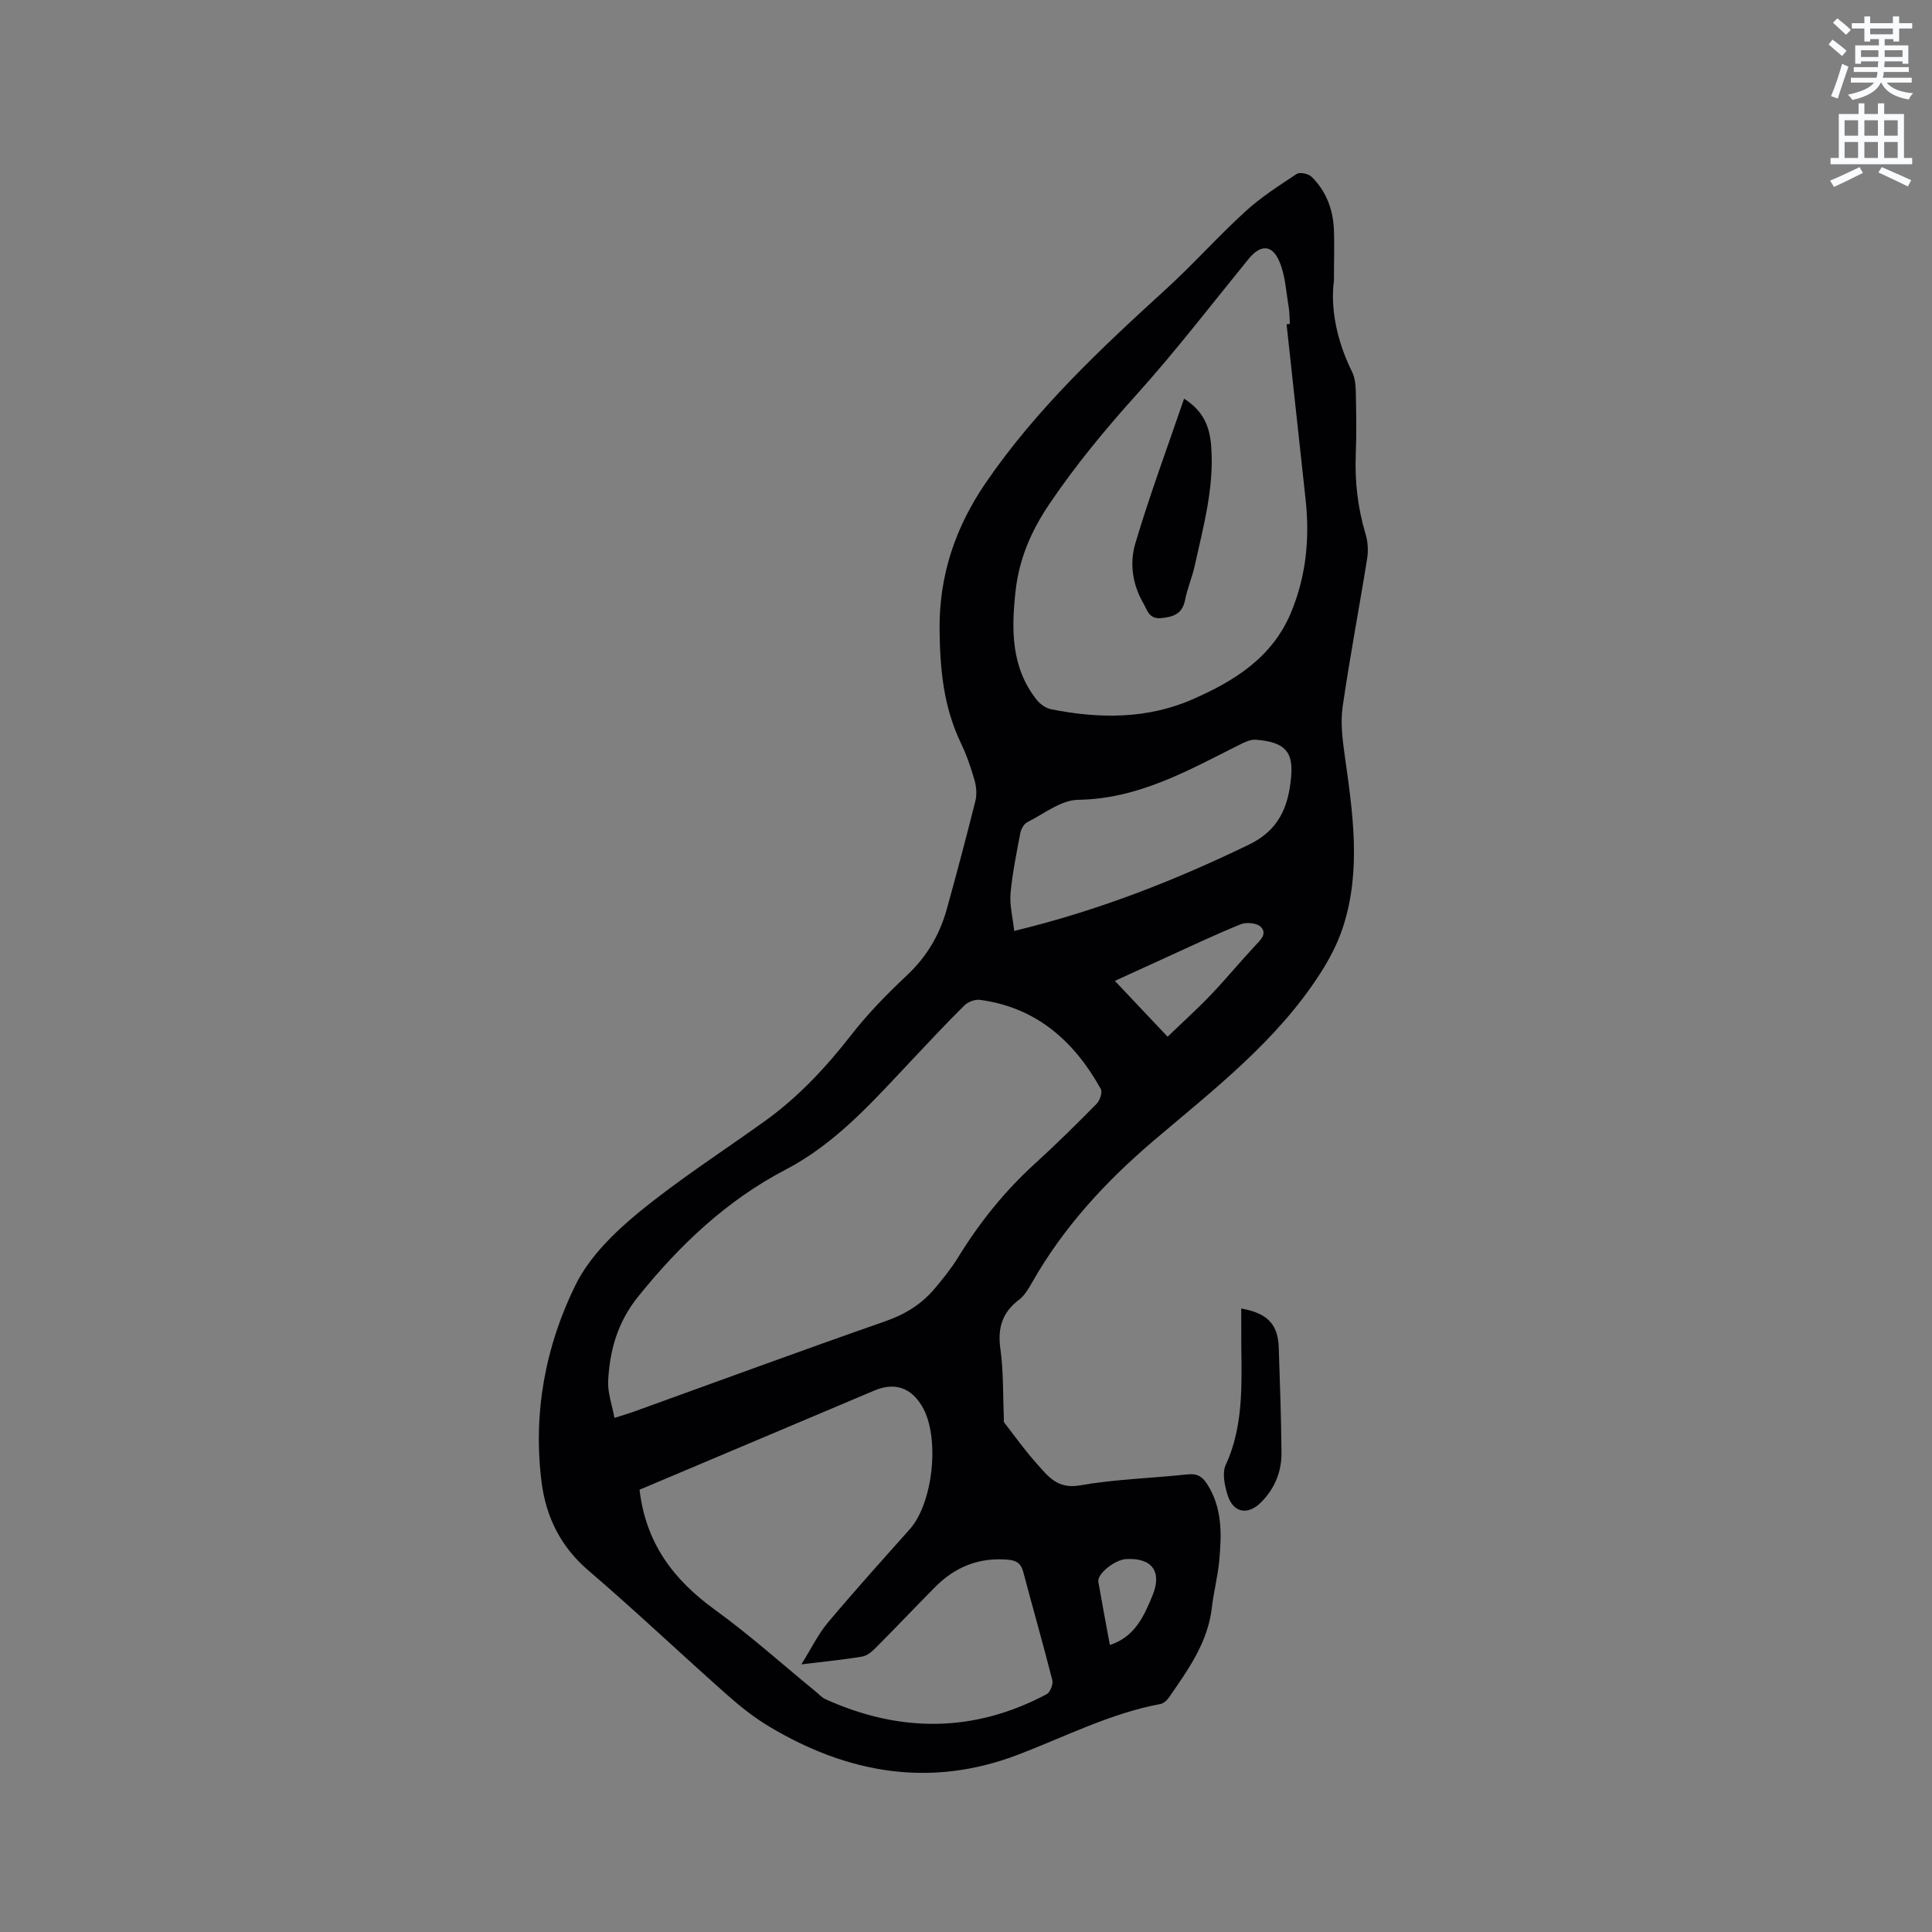 <svg enable-background="new 0 0 400 400" viewBox="0 0 400 400" xmlns="http://www.w3.org/2000/svg"><rect x="0" y="0" width="400" height="400" fill="#808080" stroke="none"/><path d="m378.6 9.2.8-1c.9.7 1.9 1.4 2.9 2.3l-.9 1.1c-1.1-.9-2-1.7-2.8-2.4zm.5 10.7c.9-2.1 1.6-4.3 2.3-6.7.4.2.8.4 1.3.6-.7 2.1-1.5 4.3-2.2 6.6zm.4-15.2.9-.9c1 .8 2 1.6 2.8 2.4l-1 1c-1-.9-1.9-1.8-2.7-2.5zm12.5-1.3h1.2v1.4h2.7v1.1h-2.7v2.7h-1.2v-.5h-1.8v1.3h4.9v3.8h-1.2v-.5h-3.7c0 .4-.1.9-.1 1.2h5.1v1h-5.2c0 .5-.1.9-.2 1.2h6v1h-5.2c1.1 1.3 2.9 2 5.5 2.2-.4.4-.7.8-.9 1.3-2.9-.5-4.8-1.6-5.7-3.5h-.1c-.8 1.7-2.7 2.9-5.9 3.6-.2-.4-.6-.8-.9-1.1 2.8-.6 4.6-1.4 5.4-2.5h-4.8v-1h5.3c.1-.3.2-.7.2-1.2h-4.9v-1h5c0-.4 0-.8.1-1.2h-3.6v.5h-1.2v-3.8h4.9v-1.3h-1.8v.5h-1.2v-2.7h-2.6v-1.1h2.6v-1.4h1.2v1.4h4.7v-1.4zm-6.7 8.4h3.6c0-.4 0-.9 0-1.4h-3.6zm1.9-4.7h4.7v-1.2h-4.7zm6.7 3.3h-3.7v1.4h3.7z" fill="#fafbfc"/><path d="m384.7 21.4h1.3v2.2h2.8v-2.2h1.3v2.2h4.1v9.1h1.7v1.3h-16.9v-1.3h1.7v-9.1h4.1v-2.2zm.3 13.2.7 1.2c-1.8.9-3.8 1.9-6 2.9-.2-.4-.5-.8-.8-1.3 2.4-1 4.4-2 6.1-2.8zm-3.1-6.5h2.8v-3.2h-2.8zm0 4.6h2.8v-3.3h-2.8zm4.1-4.6h2.8v-3.2h-2.8zm0 4.6h2.8v-3.3h-2.8zm3.6 1.9c2.1.9 4.1 1.8 6.1 2.7l-.7 1.3c-2.2-1.1-4.2-2-6.1-2.9zm3.3-9.7h-2.8v3.2h2.8zm-2.8 7.8h2.8v-3.3h-2.8z" fill="#fafbfc"/><g fill="#010104"><path d="m276.18 58.05c-.76 5.75.56 12.5 3.75 18.93.58 1.17.74 2.65.77 3.99.09 4.35.18 8.7 0 13.04-.23 5.67.41 11.17 2.04 16.61.47 1.56.57 3.37.32 4.98-1.64 10.25-3.6 20.45-5.08 30.72-.47 3.25-.04 6.71.42 10.01 1.67 11.89 3.48 23.79-.33 35.56-1.09 3.36-2.78 6.62-4.7 9.6-8.96 13.98-21.97 24.01-34.39 34.56-10.03 8.53-18.8 18.02-25.32 29.51-.72 1.27-1.53 2.66-2.66 3.52-3.5 2.64-4.49 5.87-3.88 10.21.66 4.7.51 9.52.72 14.28.01.32-.09.73.07.94 2.2 2.86 4.31 5.81 6.72 8.5 2.31 2.58 4.26 5.33 8.88 4.53 7.39-1.29 14.96-1.5 22.43-2.29 1.84-.2 2.93.41 3.91 1.9 3.25 4.96 3.09 10.47 2.58 15.98-.3 3.26-1.16 6.47-1.53 9.72-.84 7.28-4.98 12.94-8.95 18.69-.39.56-1.08 1.14-1.71 1.26-10.4 1.94-19.76 6.79-29.52 10.51-18.09 6.9-35.18 3.87-51.41-5.81-3.15-1.88-6.09-4.22-8.84-6.66-9.6-8.51-18.91-17.35-28.65-25.69-5.79-4.95-8.79-11.14-9.7-18.34-1.79-14.24.78-28.07 7.03-40.76 2.84-5.76 7.95-10.8 13.02-14.97 8.33-6.85 17.47-12.71 26.25-19.02 6.94-4.99 12.67-11.16 17.92-17.91 3.43-4.4 7.4-8.43 11.47-12.26 4.09-3.84 6.75-8.39 8.22-13.69 2.06-7.44 4.05-14.91 5.92-22.4.33-1.33.2-2.92-.18-4.26-.76-2.64-1.66-5.27-2.85-7.74-3.56-7.44-4.31-15.22-4.39-23.41-.12-11.34 3.32-21.3 9.53-30.39 10.42-15.25 23.82-27.8 37.38-40.17 5.62-5.13 10.71-10.85 16.33-15.99 3.24-2.97 7-5.39 10.69-7.82.65-.43 2.44-.06 3.09.58 2.99 2.94 4.42 6.69 4.62 10.83.13 3.07.01 6.15.01 10.62zm-148.97 235.51c1.88-.6 2.89-.88 3.88-1.24 17.4-6.28 34.77-12.68 52.24-18.78 4.07-1.42 7.43-3.5 10.14-6.7 1.77-2.09 3.51-4.26 4.94-6.59 4.42-7.17 9.61-13.65 15.86-19.33 4.39-3.99 8.61-8.17 12.77-12.39.68-.69 1.25-2.39.87-3.07-5.52-9.92-13.34-16.87-25-18.45-1.03-.14-2.48.4-3.23 1.14-3.69 3.64-7.23 7.45-10.79 11.22-7.99 8.45-15.64 17.26-26.22 22.78-12.2 6.37-21.91 15.57-30.53 26.27-4.3 5.34-5.89 11.11-6.23 17.48-.13 2.41.8 4.87 1.3 7.66zm139.16-226.43c.23-.02.45-.05.68-.07-.07-1.16-.05-2.34-.24-3.49-.53-3.1-.68-6.38-1.85-9.24-1.53-3.77-3.96-3.78-6.47-.7-7.69 9.44-15.12 19.12-23.26 28.16-6.47 7.18-12.55 14.55-17.97 22.56-3.79 5.6-6.29 11.45-7.01 18.11-.86 7.93-.92 15.73 4.38 22.42.71.89 1.88 1.74 2.97 1.96 9.95 1.98 19.89 2.08 29.32-2.06 8.63-3.78 16.5-8.63 20.39-18 3.13-7.56 3.87-15.34 3-23.37-1.32-12.08-2.63-24.18-3.94-36.28zm-133.96 241.3c1.29 11.08 7.04 18.65 15.56 24.82 7.27 5.26 13.98 11.3 20.93 16.99.65.53 1.24 1.21 1.98 1.55 15.43 6.97 30.74 6.99 45.81-1.02.73-.39 1.4-2.06 1.18-2.91-1.9-7.49-4.04-14.92-6.01-22.39-.45-1.7-1.3-2.37-3.06-2.54-6.04-.57-11.05 1.46-15.23 5.69-4.1 4.14-8.11 8.38-12.23 12.51-.78.79-1.79 1.67-2.81 1.84-3.83.65-7.71 1.02-12.62 1.62 2.11-3.37 3.48-6.25 5.46-8.61 5.52-6.57 11.27-12.96 16.98-19.36 4.88-5.47 6.3-19.16 2.57-25.44-2.33-3.92-5.7-5.05-9.88-3.29-6.05 2.55-12.09 5.11-18.13 7.66-10.13 4.27-20.25 8.55-30.5 12.88zm77.57-115.69c17.61-4.26 33.28-10.47 48.57-17.85 6.27-3.03 8.24-7.9 8.77-14.15.41-4.87-1.04-7.1-7.3-7.59-1.15-.09-2.43.56-3.53 1.11-10.56 5.29-20.81 11.15-33.27 11.33-3.55.05-7.09 2.91-10.55 4.65-.68.34-1.26 1.4-1.42 2.21-.79 4.15-1.64 8.31-2.03 12.51-.21 2.39.44 4.85.76 7.78zm31.76 21.9c3.1-2.99 6.14-5.73 8.96-8.68 3.13-3.28 6.02-6.8 9.12-10.11 1.14-1.22 2.6-2.52 1.22-3.94-.78-.81-2.96-1.03-4.13-.56-5.29 2.13-10.44 4.59-15.63 6.95-3.39 1.54-6.78 3.1-10.46 4.78 3.71 3.92 7.1 7.52 10.92 11.56zm-11.95 125.94c5.18-1.7 7.08-5.98 8.84-10.3 2.01-4.92-.15-7.8-5.48-7.49-2.37.14-6.03 3.07-5.75 4.71.75 4.35 1.58 8.69 2.39 13.08z"/><path d="m256.98 270.91c5.41.95 7.6 3.26 7.77 8.04.25 7.26.5 14.52.57 21.79.04 3.94-1.39 7.45-4.22 10.29-2.76 2.78-5.83 2.2-6.96-1.56-.59-1.94-1.14-4.48-.38-6.14 4.12-8.97 3.17-18.41 3.23-27.77 0-1.47-.01-2.94-.01-4.65z"/><path d="m245.15 82.54c4.25 2.71 5.34 6.13 5.62 9.91.63 8.48-1.63 16.59-3.43 24.74-.52 2.37-1.52 4.64-1.98 7.01-.56 2.85-2.31 3.51-4.91 3.77-2.59.26-2.91-1.67-3.75-3.11-2.25-3.86-2.85-8.29-1.65-12.32 2.96-9.98 6.6-19.77 10.1-30z"/></g></svg>